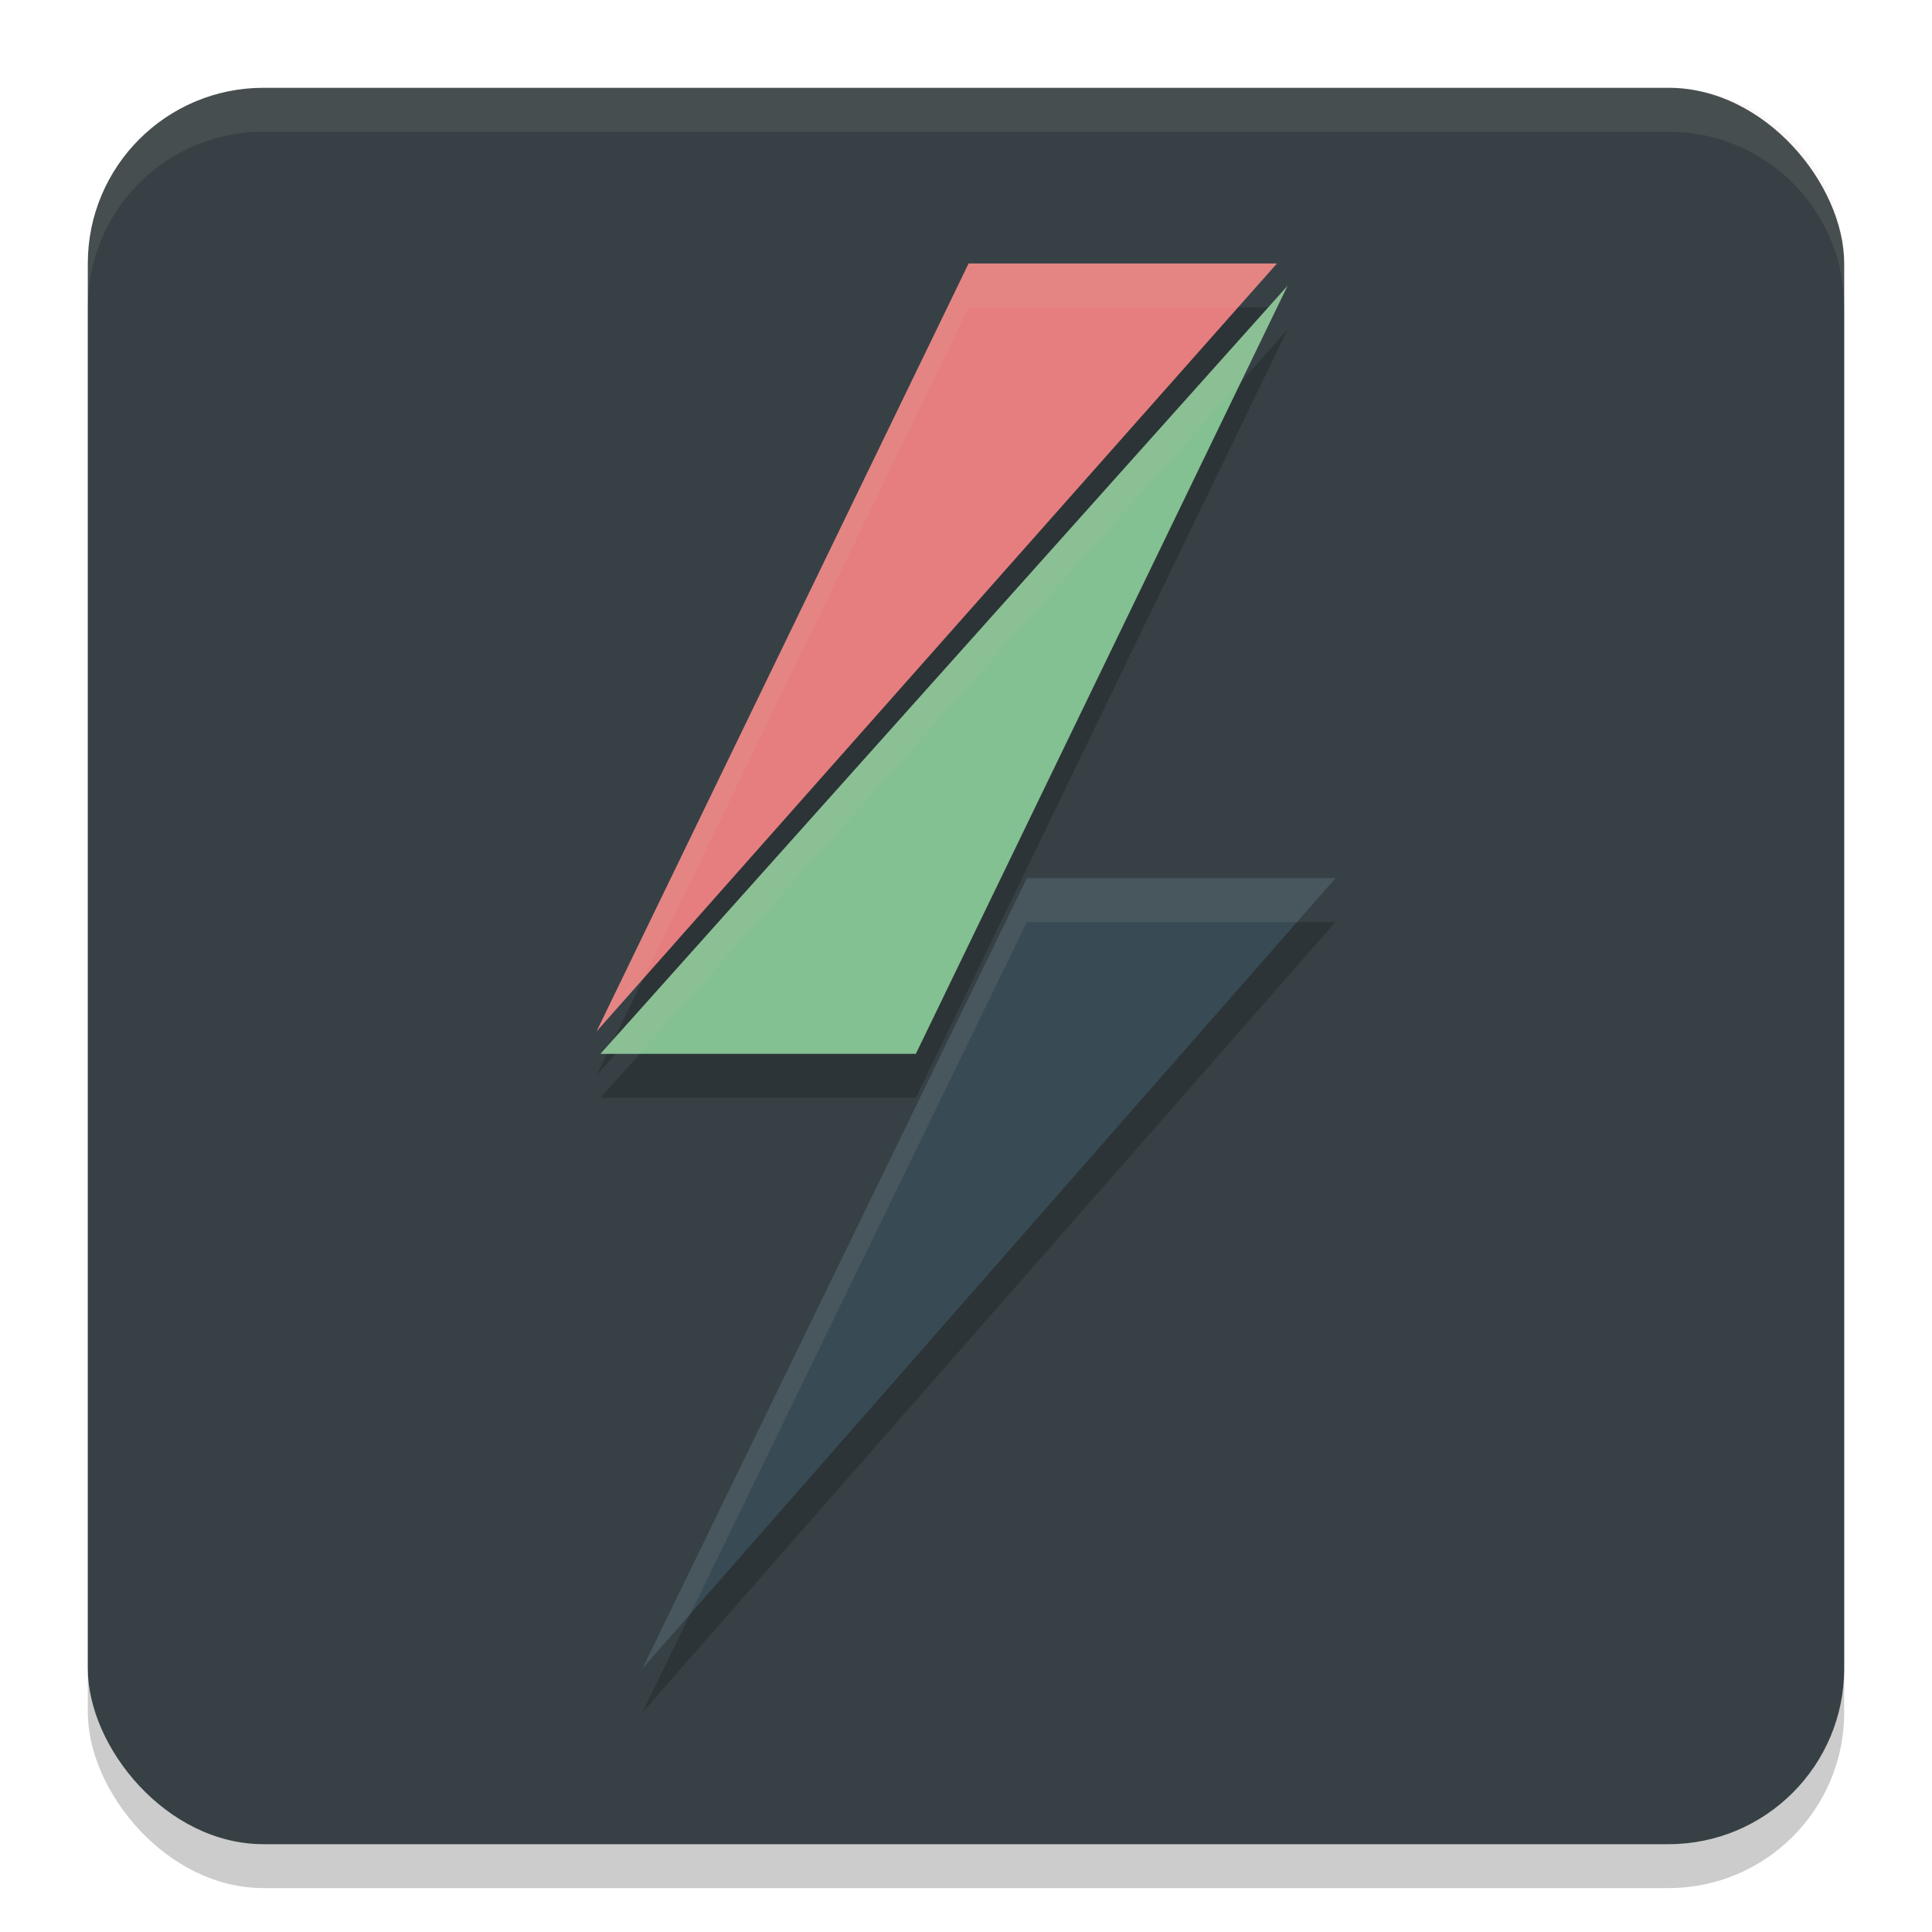 <svg xmlns="http://www.w3.org/2000/svg" width="22" height="22" version="1.1">
 <rect style="opacity:0.2" width="20" height="20" x="1" y="1.5" rx="2" ry="2"/>
 <rect style="fill:#374145" width="20" height="20" x="1" y="1" rx="2" ry="2"/>
 <path style="opacity:0.2" d="M 11.03,3.5 6.793,12.245 14.541,3.5 Z M 14.661,3.755 6.838,12.5 H 10.429 Z M 11.693,10.5 l -4.378,9 7.892,-9 z"/>
 <path style="opacity:0.1;fill:#d3c6aa" d="M 3,1 C 1.892,1 1,1.892 1,3 v 0.5 c 0,-1.108 0.892,-2 2,-2 h 16 c 1.108,0 2,0.892 2,2 V 3 C 21,1.892 20.108,1 19,1 Z"/>
 <path style="fill:#e67e80" d="M 6.793,11.745 11.03,3 h 3.511 z"/>
 <path style="fill:#83c092" d="M 10.429,12 H 6.838 l 7.823,-8.745 z"/>
 <path style="fill:#384b55" d="m 7.315,19 4.378,-9 h 3.514 z"/>
 <path style="opacity:0.1;fill:#d3c6aa" d="M 11.03,3 6.793,11.745 7.328,11.142 11.03,3.5 h 3.067 L 14.541,3 Z"/>
 <path style="opacity:0.1;fill:#d3c6aa" d="M 14.661,3.255 6.838,12 H 7.285 l 6.849,-7.656 z"/>
 <path style="opacity:0.1;fill:#d3c6aa" d="M 11.693,10 7.315,19 7.861,18.377 11.693,10.5 h 3.075 L 15.207,10 Z"/>
</svg>
